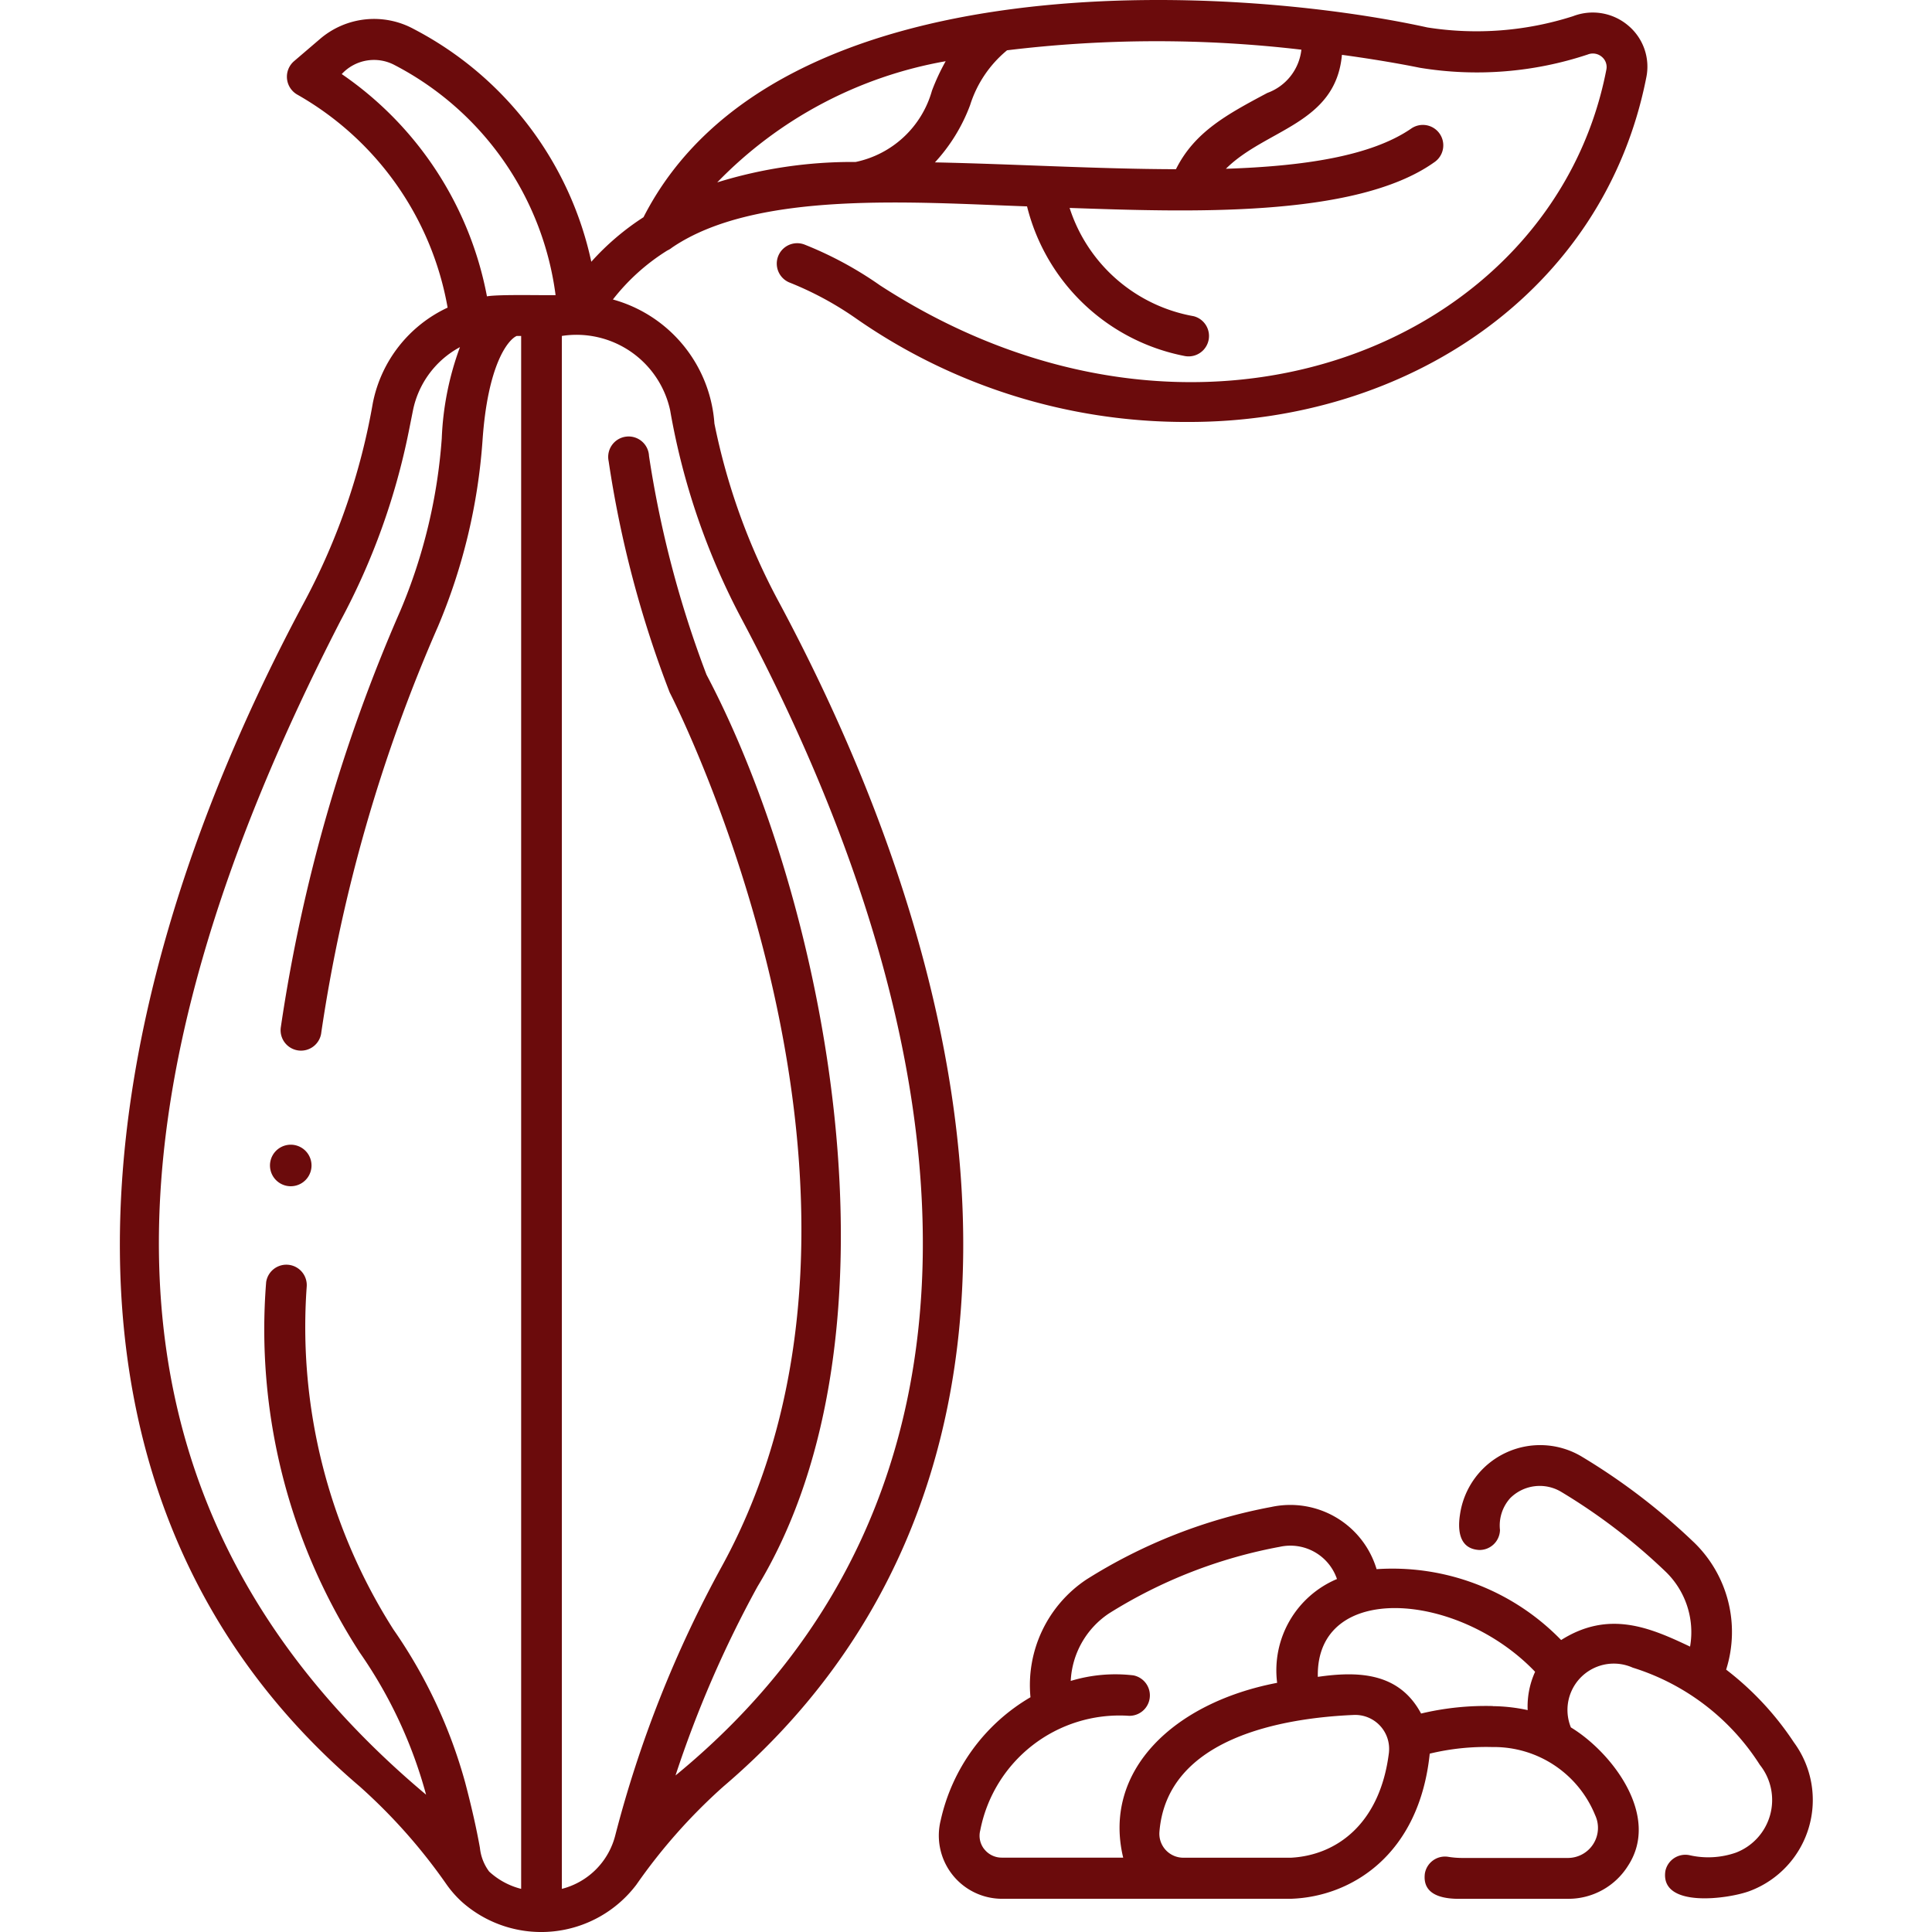 <svg xmlns="http://www.w3.org/2000/svg" xmlns:xlink="http://www.w3.org/1999/xlink" width="67" height="67" viewBox="0 0 67 67">
  <defs>
    <clipPath id="clip-path">
      <rect id="Rectángulo_403598" data-name="Rectángulo 403598" width="67" height="67" transform="translate(722.711 2116)" fill="#6b0b0c" stroke="#707070" stroke-width="1"/>
    </clipPath>
  </defs>
  <g id="Enmascarar_grupo_1098793" data-name="Enmascarar grupo 1098793" transform="translate(-722.711 -2116)" clip-path="url(#clip-path)">
    <g id="cacao_4_" data-name="cacao (4)" transform="translate(721.834 2115.123)">
      <path id="Trazado_981623" data-name="Trazado 981623" d="M59.61,54.354a21.862,21.862,0,0,0-3.851-2.946,2.809,2.809,0,0,0-4.252,2c-.083.546-.023,1.18.665,1.221a.709.709,0,0,0,.723-.692,1.417,1.417,0,0,1,.356-1.107,1.449,1.449,0,0,1,1.78-.209,20.421,20.421,0,0,1,3.6,2.752,2.915,2.915,0,0,1,.856,2.607c-1.38-.655-2.81-1.278-4.471-.228a8.155,8.155,0,0,0-6.4-2.458,3.124,3.124,0,0,0-3.646-2.158,18.314,18.314,0,0,0-6.414,2.515,4.4,4.4,0,0,0-1.943,4.085A6.591,6.591,0,0,0,33.5,64a2.193,2.193,0,0,0,2.115,2.725H45.643c2.077-.066,4.449-1.5,4.816-5.033a8.3,8.3,0,0,1,2.169-.229,3.789,3.789,0,0,1,3.566,2.359,1.043,1.043,0,0,1-.935,1.487H51.587a3.051,3.051,0,0,1-.486-.039.708.708,0,0,0-.812.586c-.094.785.7.885,1.3.87h3.671a2.439,2.439,0,0,0,2.074-1.144c1.143-1.744-.577-3.95-1.98-4.8A1.607,1.607,0,0,1,57.5,58.71a8.062,8.062,0,0,1,4.407,3.371,1.954,1.954,0,0,1-.831,3.044,2.916,2.916,0,0,1-1.606.089.708.708,0,0,0-.839.546c-.2,1.311,2.21.969,2.932.693A3.372,3.372,0,0,0,63.087,61.3a10.382,10.382,0,0,0-2.349-2.522,4.322,4.322,0,0,0-1.128-4.425ZM35.006,65a.749.749,0,0,1-.134-.651,4.918,4.918,0,0,1,5.109-3.972.708.708,0,0,0,.2-1.4,5.34,5.34,0,0,0-2.172.193,2.986,2.986,0,0,1,1.33-2.343,16.944,16.944,0,0,1,5.925-2.309,1.706,1.706,0,0,1,1.978,1.118,3.435,3.435,0,0,0-2.075,3.6c-3.584.686-6.063,3.045-5.339,6.062h-4.21a.768.768,0,0,1-.612-.3Zm14.04-3.359c-.3,2.48-1.814,3.576-3.4,3.66H41.913a.832.832,0,0,1-.829-.884c.252-3.3,4.333-3.964,6.743-4.067a1.176,1.176,0,0,1,1.218,1.291Zm3.6-1.6a9.682,9.682,0,0,0-2.487.26C49.4,58.883,48,58.823,46.578,59.029c-.072-3.327,4.863-2.974,7.535-.176a2.914,2.914,0,0,0-.258,1.329,5.955,5.955,0,0,0-1.208-.137Z" fill="#6b0b0c"/>
      <path id="Trazado_981624" data-name="Trazado 981624" d="M13.81,14.833a22.894,22.894,0,0,1-2.366,6.892C3.276,36.954,1.887,53.059,13.351,62.83a19.421,19.421,0,0,1,3.01,3.395,3.7,3.7,0,0,0,.554.625,4.14,4.14,0,0,0,6.031-.614,19.452,19.452,0,0,1,3.019-3.406c11.471-9.777,10.067-25.9,1.906-41.107a22.3,22.3,0,0,1-2.219-6.16,4.812,4.812,0,0,0-3.52-4.3,7.238,7.238,0,0,1,1.888-1.7.7.7,0,0,0,.162-.1c2.924-1.993,8.4-1.566,12.312-1.429a7.008,7.008,0,0,0,5.476,5.191.708.708,0,0,0,.3-1.383,5.537,5.537,0,0,1-4.3-3.754c4.032.137,9.9.364,12.639-1.579a.708.708,0,1,0-.8-1.168c-1.392.952-3.719,1.3-6.419,1.389,1.389-1.381,3.808-1.55,4.024-3.951,1.625.221,2.651.439,2.7.448a12.2,12.2,0,0,0,5.825-.46.476.476,0,0,1,.488.081.457.457,0,0,1,.156.449C54.732,12.858,42.392,17.9,31.4,10.776a12.777,12.777,0,0,0-2.629-1.42.708.708,0,0,0-.529,1.313,11.361,11.361,0,0,1,2.336,1.262A19.976,19.976,0,0,0,42.053,15.51c7.6.025,14.445-4.489,15.915-11.941a1.859,1.859,0,0,0-.63-1.809,1.9,1.9,0,0,0-1.908-.322,10.964,10.964,0,0,1-5.051.391C43.733.364,27.8-.615,23.193,8.41a8.906,8.906,0,0,0-1.81,1.545,11.931,11.931,0,0,0-6.149-8.067,2.88,2.88,0,0,0-3.263.343l-.9.77a.713.713,0,0,0,.114,1.156A10.612,10.612,0,0,1,16.4,11.545a4.64,4.64,0,0,0-2.589,3.287ZM46.008,2.6a1.808,1.808,0,0,1-1.181,1.5c-1.4.745-2.524,1.351-3.169,2.645-2.73-.007-5.59-.179-8.358-.237a6.034,6.034,0,0,0,1.22-1.987,4.026,4.026,0,0,1,1.281-1.9A43,43,0,0,1,46.008,2.6ZM33.672,3a7.5,7.5,0,0,0-.475,1.02A3.489,3.489,0,0,1,30.55,6.494a15.8,15.8,0,0,0-4.8.708A14.536,14.536,0,0,1,33.672,3ZM24.118,15.11a24.278,24.278,0,0,0,2.506,7.283c8,15.082,9.448,30.4-2.321,40.056A38.709,38.709,0,0,1,27.145,55.9c5.365-8.853,2.374-23.787-1.767-31.625a36.784,36.784,0,0,1-1.994-7.585.708.708,0,1,0-1.4.178A37.534,37.534,0,0,0,24.1,24.889c.09.172,8.912,17.385,1.8,30.325a40.451,40.451,0,0,0-3.687,9.315,2.564,2.564,0,0,1-1.851,1.852V12.527A3.323,3.323,0,0,1,24.118,15.11ZM12.728,3.446a1.522,1.522,0,0,1,1.832-.313,10.518,10.518,0,0,1,5.584,7.979c-.44.01-1.97-.031-2.38.042a12.059,12.059,0,0,0-5.036-7.708Zm4.1,9.469a10.27,10.27,0,0,0-.631,3.164,18.779,18.779,0,0,1-1.436,5.977,56.6,56.6,0,0,0-4.147,14.456.708.708,0,1,0,1.407.157A55.192,55.192,0,0,1,16.067,22.6a20.2,20.2,0,0,0,1.542-6.427c.181-2.681.9-3.525,1.189-3.646h.152V66.381a2.556,2.556,0,0,1-1.109-.6,1.652,1.652,0,0,1-.321-.824c-.125-.7-.3-1.462-.513-2.27a17.319,17.319,0,0,0-2.486-5.3,19.526,19.526,0,0,1-3.008-11.887.708.708,0,0,0-1.406-.161,20.617,20.617,0,0,0,3.246,12.847,15.857,15.857,0,0,1,2.3,4.929C3.212,52.676,4.41,38.486,12.692,22.393a23.7,23.7,0,0,0,2.36-6.552l.146-.731a3.217,3.217,0,0,1,1.63-2.195Z" fill="#6b0b0c"/>
      <path id="Trazado_981625" data-name="Trazado 981625" d="M10.447,41.8a.72.72,0,0,0,1.026-1.011A.72.72,0,0,0,10.447,41.8Z" fill="#6b0b0c"/>
    </g>
  </g>
</svg>
